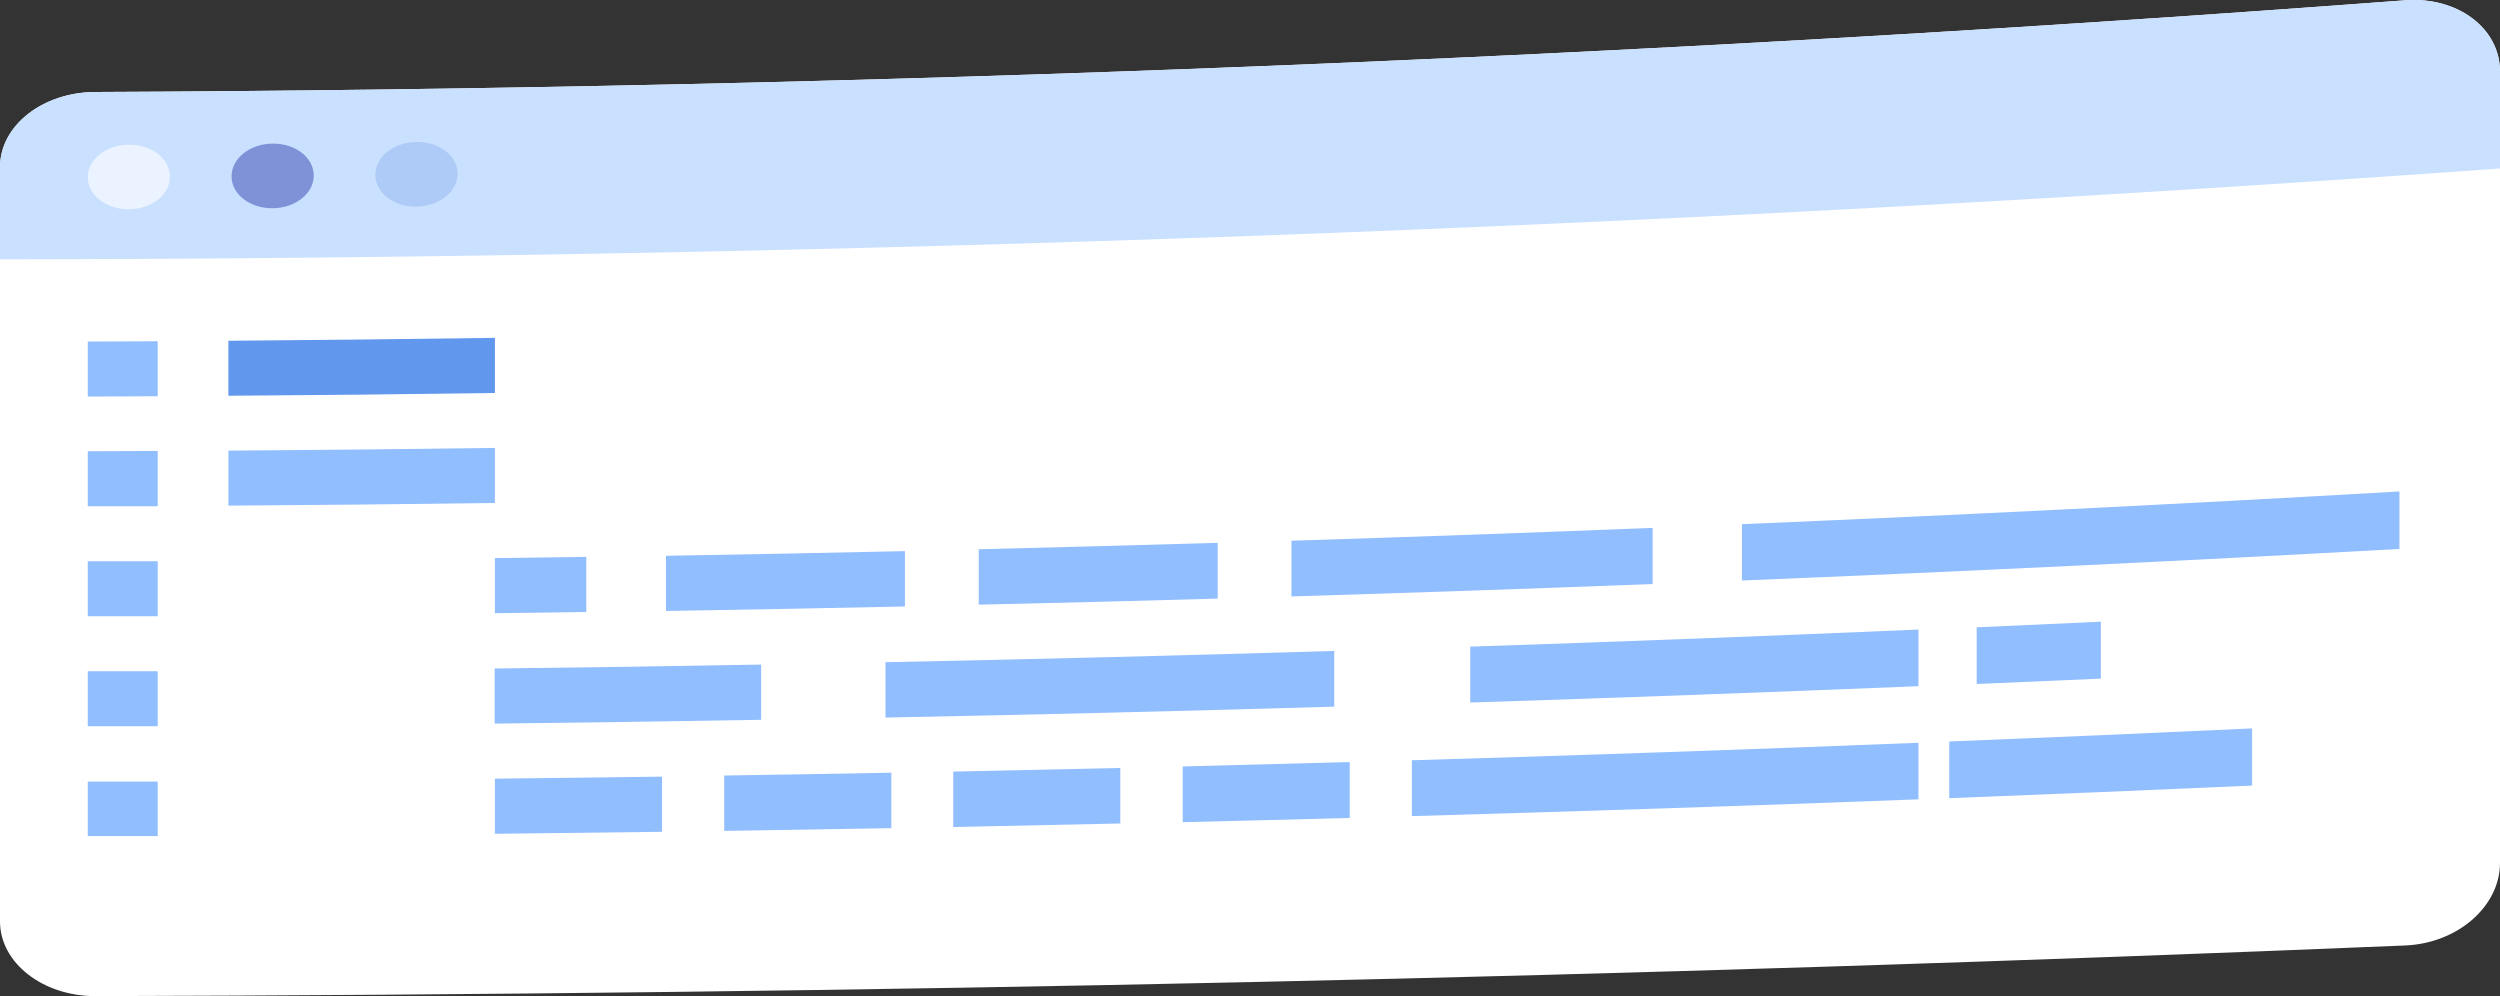 <svg id="_迹_1" data-name="卵迹_1" xmlns="http://www.w3.org/2000/svg" viewBox="0 0 412.75 164.46"><rect x="0" y="0" width="412.75" height="164.46" fill="#333333" stroke="none"/><defs><style>.cls-1{fill:#fff;}.cls-2{fill:#cae0ff;}.cls-3{fill:#eaf3ff;}.cls-4{fill:#7f91d7;}.cls-5{fill:#aecaf6;}.cls-6{fill:#91beff;}.cls-7{fill:#6197ed;}</style></defs><path class="cls-1" d="M2372.79,301.78V432.43c0,7.17-7,13.28-15.68,13.63q-190.34,7.9-381.35,8.36c-8.68,0-15.72-5.51-15.72-12.33V317.55c0-6.82,7-12.36,15.72-12.4q190.86-.82,381.35-15.14C2365.77,289.36,2372.79,294.61,2372.79,301.78Z" transform="translate(-1960.04 -289.96)"/><path class="cls-2" d="M2372.79,301.78v16q-206,14.76-412.75,15V317.55c0-6.82,7-12.36,15.72-12.4q190.86-.82,381.35-15.14C2365.77,289.36,2372.79,294.61,2372.79,301.78Z" transform="translate(-1960.04 -289.96)"/><path class="cls-3" d="M1988.1,319.14c0,2.94-3,5.35-6.79,5.37s-6.78-2.36-6.78-5.3,3-5.34,6.78-5.36S1988.1,316.19,1988.1,319.14Z" transform="translate(-1960.04 -289.96)"/><path class="cls-4" d="M2011.84,318.94c0,2.95-3,5.37-6.79,5.4s-6.78-2.33-6.78-5.27,3-5.36,6.78-5.4S2011.84,316,2011.84,318.94Z" transform="translate(-1960.04 -289.96)"/><path class="cls-5" d="M2035.58,318.64c0,2.95-3,5.38-6.79,5.43s-6.78-2.3-6.78-5.25,3-5.37,6.78-5.42S2035.58,315.69,2035.58,318.64Z" transform="translate(-1960.04 -289.96)"/><path class="cls-6" d="M1986.08,355.38l-11.55.05v-9.08l11.55-.05Z" transform="translate(-1960.04 -289.96)"/><path class="cls-7" d="M2041.75,354.84q-22,.32-44,.46v-9.08q22-.17,44-.48Z" transform="translate(-1960.04 -289.96)"/><path class="cls-6" d="M2041.75,373q-22,.3-44,.44v-9.08q22-.15,44-.45Z" transform="translate(-1960.04 -289.96)"/><path class="cls-6" d="M2085.71,408.8q-22,.38-44,.63v-9.1q22-.25,44-.65Z" transform="translate(-1960.04 -289.96)"/><path class="cls-6" d="M2069.34,427.29q-13.78.18-27.59.33v-9.1q13.8-.15,27.59-.34Z" transform="translate(-1960.04 -289.96)"/><path class="cls-6" d="M2107.2,426.69q-13.8.24-27.59.45V418q13.8-.21,27.59-.47Z" transform="translate(-1960.04 -289.96)"/><path class="cls-6" d="M2145,425.92q-13.78.31-27.58.58v-9.15q13.8-.28,27.58-.6Z" transform="translate(-1960.04 -289.96)"/><path class="cls-6" d="M2182.88,425q-13.78.38-27.57.7V416.5q13.79-.35,27.57-.73Z" transform="translate(-1960.04 -289.96)"/><path class="cls-6" d="M2276.78,421.93q-41.81,1.59-83.64,2.77v-9.22q41.84-1.23,83.64-2.89Z" transform="translate(-1960.04 -289.96)"/><path class="cls-6" d="M2331.86,419.66q-25,1.11-50,2.08v-9.36q25-1,50-2.16Z" transform="translate(-1960.04 -289.96)"/><path class="cls-6" d="M2180.32,406.63q-37,1.08-74.08,1.8v-9.14q37-.75,74.08-1.86Z" transform="translate(-1960.04 -289.96)"/><path class="cls-6" d="M2276.78,403.25q-37,1.51-74,2.7v-9.23q37-1.23,74-2.82Z" transform="translate(-1960.04 -289.96)"/><path class="cls-6" d="M2306.89,402l-20.5.89v-9.36q10.24-.45,20.5-.93Z" transform="translate(-1960.04 -289.96)"/><path class="cls-6" d="M2056.83,391l-15.08.2v-9.1l15.08-.2Z" transform="translate(-1960.04 -289.96)"/><path class="cls-6" d="M2109.44,390.09q-19.72.42-39.45.74v-9.11q19.73-.33,39.45-.77Z" transform="translate(-1960.04 -289.96)"/><path class="cls-6" d="M2161.08,388.79q-19.73.57-39.45,1v-9.15q19.73-.48,39.45-1.06Z" transform="translate(-1960.04 -289.96)"/><path class="cls-6" d="M2232.89,386.38q-29.8,1.15-59.63,2.05v-9.2q29.82-.93,59.63-2.12Q2232.88,381.75,2232.89,386.38Z" transform="translate(-1960.04 -289.96)"/><path class="cls-6" d="M2356.19,380.59q-54.26,3-108.56,5.21v-9.3q54.3-2.28,108.56-5.4Z" transform="translate(-1960.04 -289.96)"/><path class="cls-6" d="M1986.08,373.54l-11.55,0v-9.08l11.55-.05Z" transform="translate(-1960.04 -289.96)"/><path class="cls-6" d="M1986.08,391.7l-11.55,0v-9.08l11.55,0Z" transform="translate(-1960.04 -289.96)"/><path class="cls-6" d="M1986.08,409.86l-11.55,0v-9.08l11.55,0Z" transform="translate(-1960.04 -289.96)"/><path class="cls-6" d="M1986.08,428l-11.55,0V419l11.55,0Z" transform="translate(-1960.04 -289.96)"/></svg>